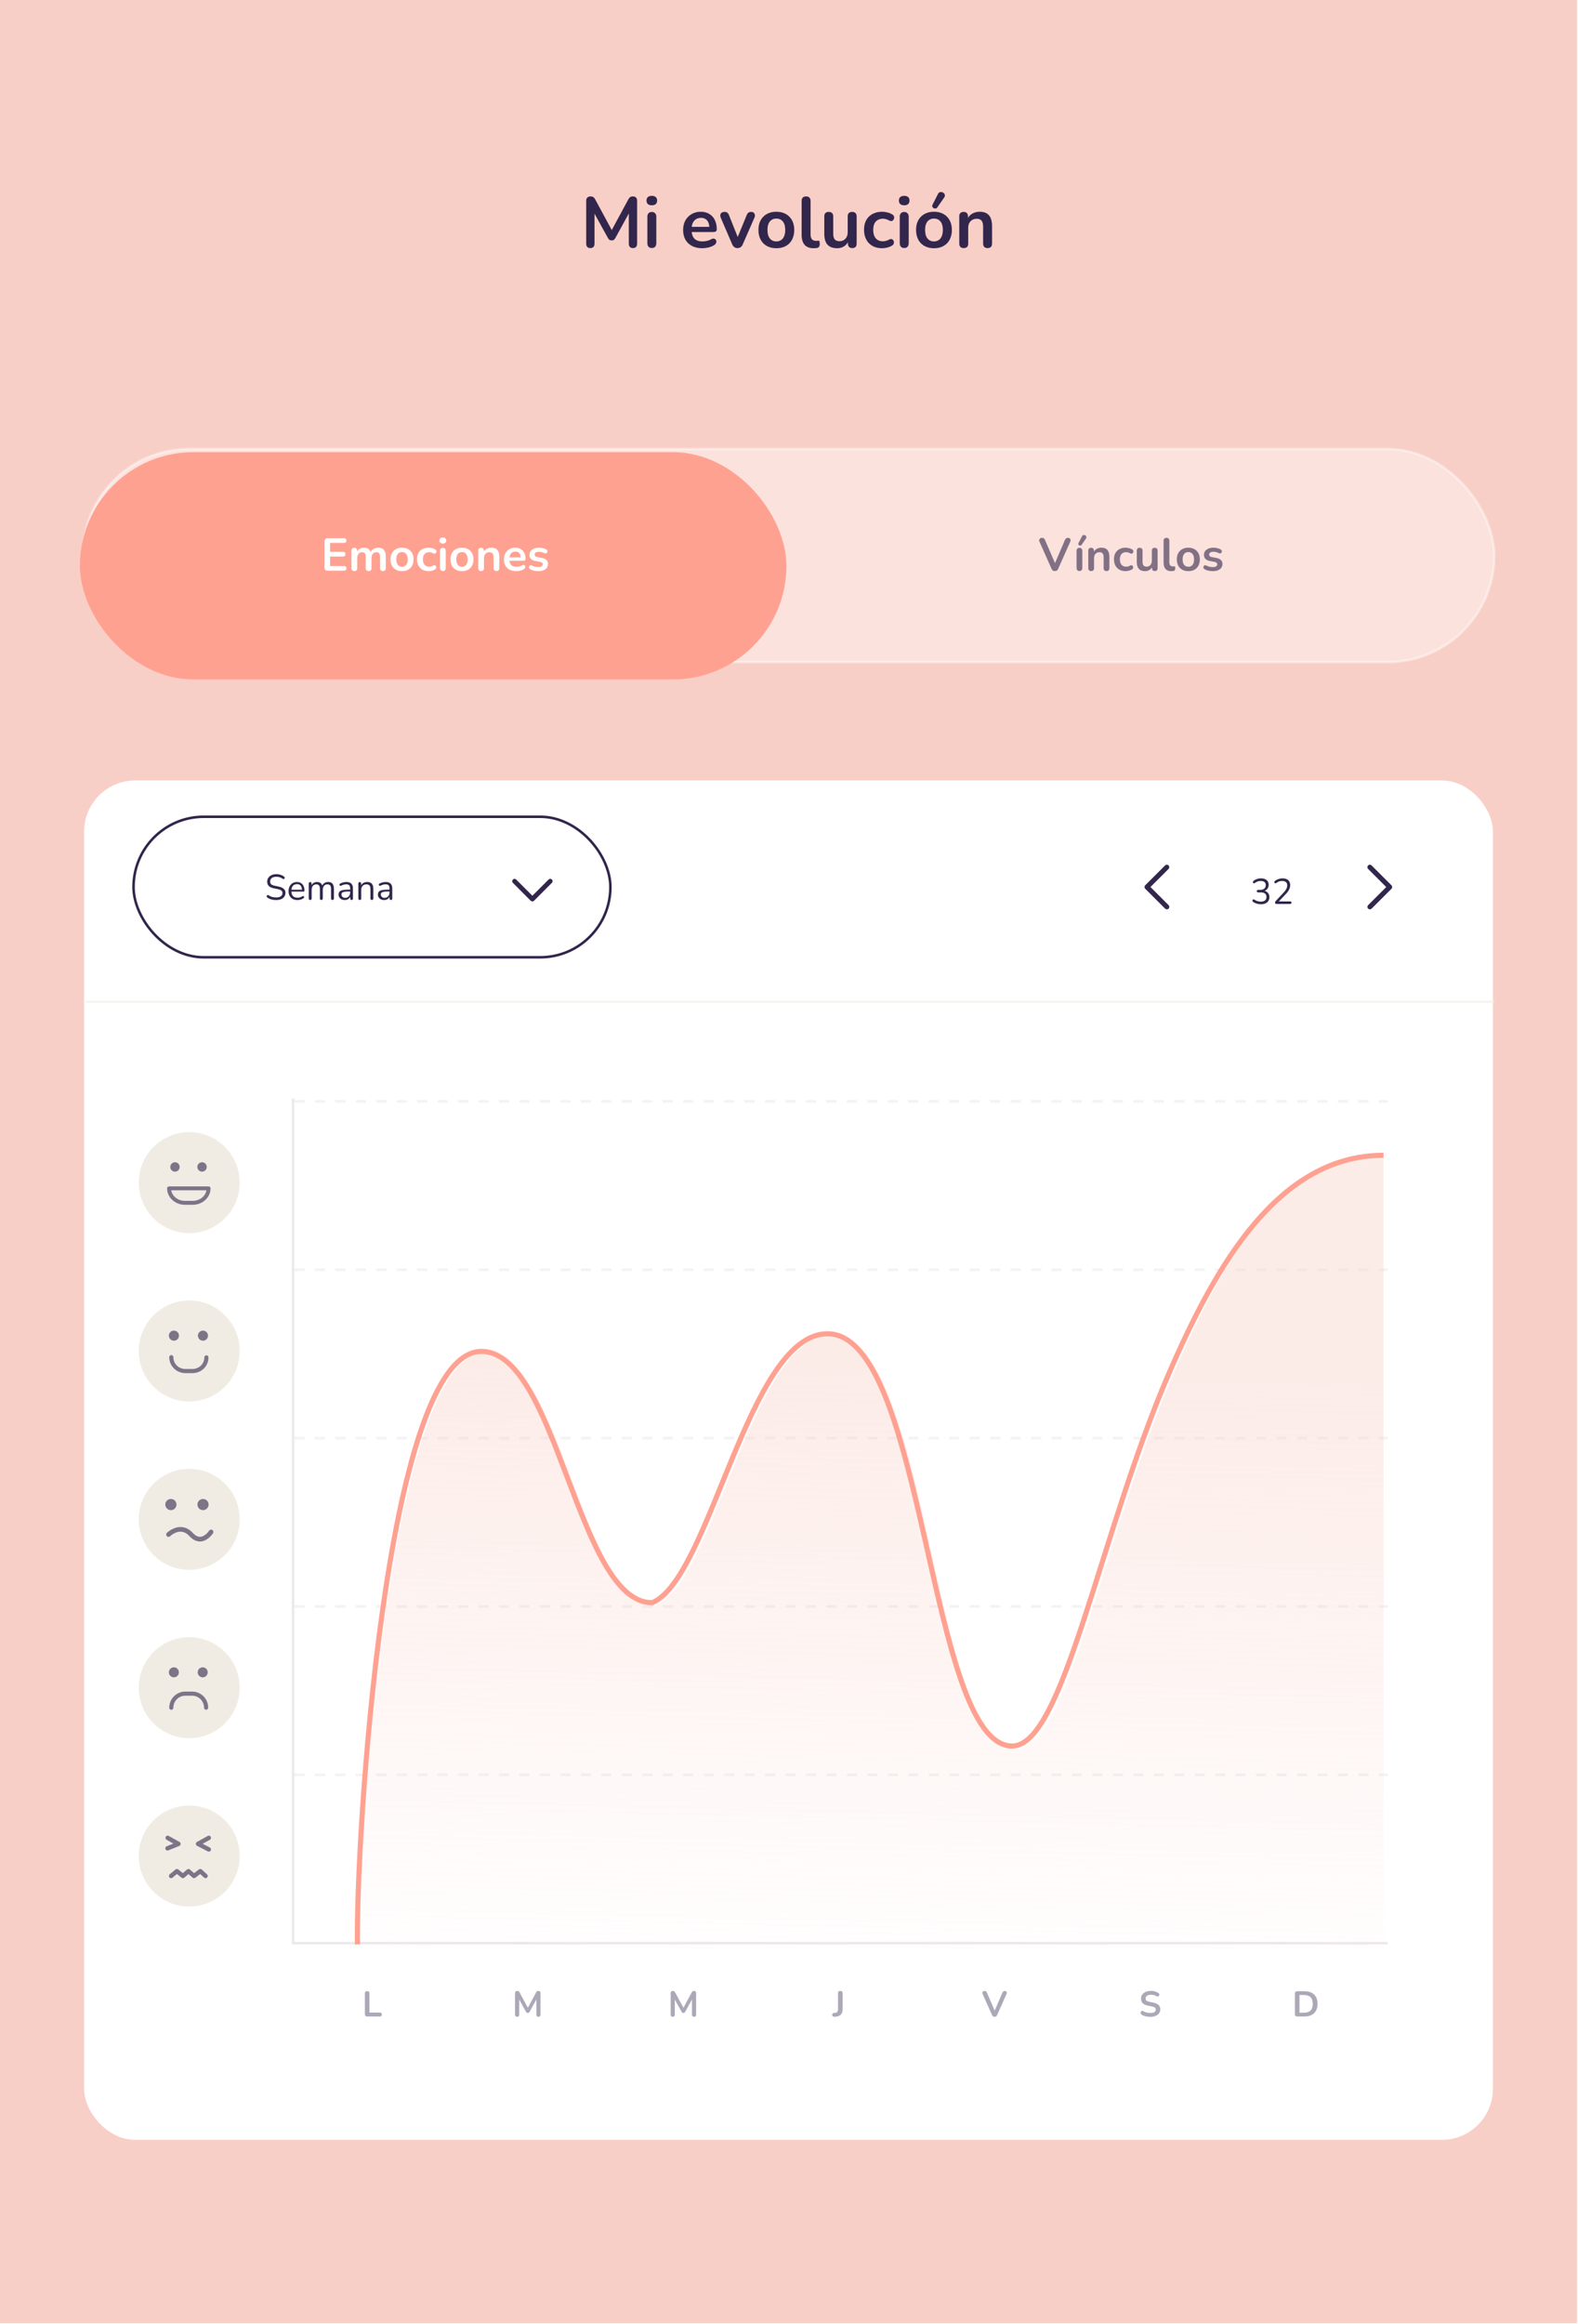 <svg width="617" height="908" viewBox="0 0 617 908" fill="none" xmlns="http://www.w3.org/2000/svg">
<rect width="616.624" height="907.67" fill="#F8CFC6"/>
<rect opacity="0.4" x="32.387" y="175.445" width="551.851" height="83.216" rx="41.608" fill="white" stroke="white"/>
<path d="M412.463 223.109C412.139 223.109 411.869 223.037 411.653 222.893C411.449 222.737 411.281 222.509 411.149 222.209L406.451 211.661C406.319 211.361 406.283 211.097 406.343 210.869C406.403 210.641 406.529 210.461 406.721 210.329C406.913 210.197 407.141 210.131 407.405 210.131C407.753 210.131 408.011 210.209 408.179 210.365C408.359 210.509 408.509 210.731 408.629 211.031L412.895 220.913H412.121L416.369 211.013C416.501 210.725 416.657 210.509 416.837 210.365C417.017 210.209 417.269 210.131 417.593 210.131C417.857 210.131 418.073 210.197 418.241 210.329C418.421 210.461 418.535 210.641 418.583 210.869C418.631 211.097 418.589 211.361 418.457 211.661L413.759 222.209C413.627 222.509 413.459 222.737 413.255 222.893C413.063 223.037 412.799 223.109 412.463 223.109ZM422.051 223.091C421.691 223.091 421.415 222.983 421.223 222.767C421.031 222.551 420.935 222.251 420.935 221.867V215.261C420.935 214.865 421.031 214.565 421.223 214.361C421.415 214.145 421.691 214.037 422.051 214.037C422.411 214.037 422.687 214.145 422.879 214.361C423.083 214.565 423.185 214.865 423.185 215.261V221.867C423.185 222.251 423.089 222.551 422.897 222.767C422.705 222.983 422.423 223.091 422.051 223.091ZM422.897 212.885C422.777 213.053 422.633 213.149 422.465 213.173C422.297 213.197 422.135 213.167 421.979 213.083C421.823 212.999 421.709 212.879 421.637 212.723C421.577 212.567 421.595 212.393 421.691 212.201L423.059 209.519C423.167 209.291 423.311 209.147 423.491 209.087C423.671 209.015 423.857 209.003 424.049 209.051C424.241 209.099 424.403 209.189 424.535 209.321C424.679 209.453 424.763 209.615 424.787 209.807C424.823 209.987 424.775 210.173 424.643 210.365L422.897 212.885ZM426.639 223.109C426.279 223.109 426.003 223.013 425.811 222.821C425.619 222.617 425.523 222.329 425.523 221.957V215.153C425.523 214.781 425.619 214.499 425.811 214.307C426.003 214.115 426.273 214.019 426.621 214.019C426.969 214.019 427.239 214.115 427.431 214.307C427.623 214.499 427.719 214.781 427.719 215.153V216.377L427.521 215.927C427.785 215.291 428.193 214.811 428.745 214.487C429.309 214.151 429.945 213.983 430.653 213.983C431.361 213.983 431.943 214.115 432.399 214.379C432.855 214.643 433.197 215.045 433.425 215.585C433.653 216.113 433.767 216.785 433.767 217.601V221.957C433.767 222.329 433.671 222.617 433.479 222.821C433.287 223.013 433.011 223.109 432.651 223.109C432.291 223.109 432.009 223.013 431.805 222.821C431.613 222.617 431.517 222.329 431.517 221.957V217.709C431.517 217.025 431.385 216.527 431.121 216.215C430.869 215.903 430.473 215.747 429.933 215.747C429.273 215.747 428.745 215.957 428.349 216.377C427.965 216.785 427.773 217.331 427.773 218.015V221.957C427.773 222.725 427.395 223.109 426.639 223.109ZM440.121 223.145C439.197 223.145 438.393 222.959 437.709 222.587C437.025 222.203 436.497 221.663 436.125 220.967C435.753 220.271 435.567 219.455 435.567 218.519C435.567 217.811 435.669 217.181 435.873 216.629C436.089 216.065 436.395 215.591 436.791 215.207C437.187 214.811 437.667 214.511 438.231 214.307C438.795 214.091 439.425 213.983 440.121 213.983C440.517 213.983 440.943 214.037 441.399 214.145C441.867 214.253 442.305 214.433 442.713 214.685C442.905 214.805 443.031 214.949 443.091 215.117C443.151 215.285 443.163 215.459 443.127 215.639C443.091 215.807 443.013 215.957 442.893 216.089C442.785 216.209 442.647 216.287 442.479 216.323C442.311 216.347 442.125 216.305 441.921 216.197C441.657 216.041 441.387 215.927 441.111 215.855C440.835 215.771 440.571 215.729 440.319 215.729C439.923 215.729 439.575 215.795 439.275 215.927C438.975 216.047 438.717 216.227 438.501 216.467C438.297 216.695 438.141 216.983 438.033 217.331C437.925 217.679 437.871 218.081 437.871 218.537C437.871 219.425 438.081 220.127 438.501 220.643C438.933 221.147 439.539 221.399 440.319 221.399C440.571 221.399 440.829 221.363 441.093 221.291C441.369 221.219 441.645 221.105 441.921 220.949C442.125 220.841 442.305 220.805 442.461 220.841C442.629 220.877 442.767 220.961 442.875 221.093C442.983 221.213 443.049 221.363 443.073 221.543C443.097 221.711 443.073 221.879 443.001 222.047C442.941 222.215 442.821 222.353 442.641 222.461C442.245 222.701 441.825 222.875 441.381 222.983C440.937 223.091 440.517 223.145 440.121 223.145ZM447.729 223.145C446.997 223.145 446.391 223.013 445.911 222.749C445.431 222.473 445.071 222.065 444.831 221.525C444.603 220.985 444.489 220.313 444.489 219.509V215.153C444.489 214.769 444.585 214.487 444.777 214.307C444.969 214.115 445.245 214.019 445.605 214.019C445.965 214.019 446.241 214.115 446.433 214.307C446.637 214.487 446.739 214.769 446.739 215.153V219.545C446.739 220.169 446.865 220.631 447.117 220.931C447.369 221.231 447.771 221.381 448.323 221.381C448.923 221.381 449.415 221.177 449.799 220.769C450.183 220.349 450.375 219.797 450.375 219.113V215.153C450.375 214.769 450.471 214.487 450.663 214.307C450.855 214.115 451.131 214.019 451.491 214.019C451.851 214.019 452.127 214.115 452.319 214.307C452.523 214.487 452.625 214.769 452.625 215.153V221.957C452.625 222.725 452.259 223.109 451.527 223.109C451.179 223.109 450.909 223.013 450.717 222.821C450.525 222.617 450.429 222.329 450.429 221.957V220.589L450.681 221.129C450.429 221.777 450.045 222.275 449.529 222.623C449.025 222.971 448.425 223.145 447.729 223.145ZM457.973 223.145C456.977 223.145 456.227 222.863 455.723 222.299C455.219 221.723 454.967 220.883 454.967 219.779V211.265C454.967 210.893 455.063 210.611 455.255 210.419C455.447 210.227 455.723 210.131 456.083 210.131C456.443 210.131 456.719 210.227 456.911 210.419C457.115 210.611 457.217 210.893 457.217 211.265V219.671C457.217 220.223 457.331 220.631 457.559 220.895C457.799 221.159 458.135 221.291 458.567 221.291C458.663 221.291 458.753 221.291 458.837 221.291C458.921 221.279 459.005 221.267 459.089 221.255C459.257 221.231 459.371 221.279 459.431 221.399C459.491 221.507 459.521 221.735 459.521 222.083C459.521 222.383 459.461 222.617 459.341 222.785C459.221 222.953 459.023 223.055 458.747 223.091C458.627 223.103 458.501 223.115 458.369 223.127C458.237 223.139 458.105 223.145 457.973 223.145ZM464.641 223.145C463.729 223.145 462.937 222.959 462.265 222.587C461.593 222.215 461.071 221.687 460.699 221.003C460.327 220.307 460.141 219.491 460.141 218.555C460.141 217.847 460.243 217.217 460.447 216.665C460.663 216.101 460.969 215.621 461.365 215.225C461.761 214.817 462.235 214.511 462.787 214.307C463.339 214.091 463.957 213.983 464.641 213.983C465.553 213.983 466.345 214.169 467.017 214.541C467.689 214.913 468.211 215.441 468.583 216.125C468.955 216.809 469.141 217.619 469.141 218.555C469.141 219.263 469.033 219.899 468.817 220.463C468.613 221.027 468.313 221.513 467.917 221.921C467.521 222.317 467.047 222.623 466.495 222.839C465.943 223.043 465.325 223.145 464.641 223.145ZM464.641 221.435C465.085 221.435 465.475 221.327 465.811 221.111C466.147 220.895 466.405 220.577 466.585 220.157C466.777 219.725 466.873 219.191 466.873 218.555C466.873 217.595 466.669 216.881 466.261 216.413C465.853 215.933 465.313 215.693 464.641 215.693C464.197 215.693 463.807 215.801 463.471 216.017C463.135 216.221 462.871 216.539 462.679 216.971C462.499 217.391 462.409 217.919 462.409 218.555C462.409 219.503 462.613 220.223 463.021 220.715C463.429 221.195 463.969 221.435 464.641 221.435ZM474.22 223.145C473.704 223.145 473.158 223.091 472.582 222.983C472.006 222.875 471.49 222.689 471.034 222.425C470.842 222.305 470.704 222.167 470.62 222.011C470.548 221.843 470.518 221.681 470.53 221.525C470.554 221.357 470.614 221.213 470.71 221.093C470.818 220.973 470.95 220.895 471.106 220.859C471.274 220.823 471.454 220.853 471.646 220.949C472.126 221.177 472.576 221.339 472.996 221.435C473.416 221.519 473.83 221.561 474.238 221.561C474.814 221.561 475.24 221.465 475.516 221.273C475.804 221.069 475.948 220.805 475.948 220.481C475.948 220.205 475.852 219.995 475.66 219.851C475.48 219.695 475.204 219.581 474.832 219.509L473.032 219.167C472.288 219.023 471.718 218.753 471.322 218.357C470.938 217.949 470.746 217.427 470.746 216.791C470.746 216.215 470.902 215.717 471.214 215.297C471.538 214.877 471.982 214.553 472.546 214.325C473.11 214.097 473.758 213.983 474.49 213.983C475.018 213.983 475.51 214.043 475.966 214.163C476.434 214.271 476.884 214.445 477.316 214.685C477.496 214.781 477.616 214.907 477.676 215.063C477.748 215.219 477.766 215.381 477.73 215.549C477.694 215.705 477.622 215.849 477.514 215.981C477.406 216.101 477.268 216.179 477.1 216.215C476.944 216.239 476.764 216.203 476.56 216.107C476.188 215.915 475.828 215.777 475.48 215.693C475.144 215.609 474.82 215.567 474.508 215.567C473.92 215.567 473.482 215.669 473.194 215.873C472.918 216.077 472.78 216.347 472.78 216.683C472.78 216.935 472.864 217.145 473.032 217.313C473.2 217.481 473.458 217.595 473.806 217.655L475.606 217.997C476.386 218.141 476.974 218.405 477.37 218.789C477.778 219.173 477.982 219.689 477.982 220.337C477.982 221.213 477.64 221.903 476.956 222.407C476.272 222.899 475.36 223.145 474.22 223.145Z" fill="#32264C" fill-opacity="0.6"/>
<g filter="url(#filter0_d_5084_4346)">
<rect x="31.242" y="172.656" width="276.247" height="88.794" rx="44.397" fill="#FFA191"/>
</g>
<path d="M128.088 222.965C127.692 222.965 127.386 222.863 127.17 222.659C126.966 222.443 126.864 222.137 126.864 221.741V211.499C126.864 211.103 126.966 210.803 127.17 210.599C127.386 210.383 127.692 210.275 128.088 210.275H134.514C134.814 210.275 135.042 210.353 135.198 210.509C135.366 210.665 135.45 210.887 135.45 211.175C135.45 211.475 135.366 211.709 135.198 211.877C135.042 212.033 134.814 212.111 134.514 212.111H129.078V215.603H134.118C134.43 215.603 134.664 215.681 134.82 215.837C134.976 215.993 135.054 216.221 135.054 216.521C135.054 216.821 134.976 217.049 134.82 217.205C134.664 217.361 134.43 217.439 134.118 217.439H129.078V221.129H134.514C134.814 221.129 135.042 221.207 135.198 221.363C135.366 221.519 135.45 221.747 135.45 222.047C135.45 222.347 135.366 222.575 135.198 222.731C135.042 222.887 134.814 222.965 134.514 222.965H128.088ZM138.541 223.109C138.181 223.109 137.905 223.013 137.713 222.821C137.521 222.617 137.425 222.329 137.425 221.957V215.153C137.425 214.781 137.521 214.499 137.713 214.307C137.905 214.115 138.175 214.019 138.523 214.019C138.871 214.019 139.141 214.115 139.333 214.307C139.525 214.499 139.621 214.781 139.621 215.153V216.467L139.423 215.927C139.663 215.327 140.035 214.853 140.539 214.505C141.043 214.157 141.643 213.983 142.339 213.983C143.047 213.983 143.629 214.151 144.085 214.487C144.541 214.823 144.859 215.339 145.039 216.035H144.787C145.027 215.399 145.423 214.901 145.975 214.541C146.527 214.169 147.163 213.983 147.883 213.983C148.555 213.983 149.107 214.115 149.539 214.379C149.983 214.643 150.313 215.045 150.529 215.585C150.745 216.113 150.853 216.785 150.853 217.601V221.957C150.853 222.329 150.751 222.617 150.547 222.821C150.355 223.013 150.079 223.109 149.719 223.109C149.359 223.109 149.083 223.013 148.891 222.821C148.699 222.617 148.603 222.329 148.603 221.957V217.691C148.603 217.019 148.489 216.527 148.261 216.215C148.045 215.903 147.673 215.747 147.145 215.747C146.557 215.747 146.095 215.957 145.759 216.377C145.423 216.785 145.255 217.355 145.255 218.087V221.957C145.255 222.329 145.159 222.617 144.967 222.821C144.775 223.013 144.499 223.109 144.139 223.109C143.779 223.109 143.497 223.013 143.293 222.821C143.101 222.617 143.005 222.329 143.005 221.957V217.691C143.005 217.019 142.891 216.527 142.663 216.215C142.447 215.903 142.081 215.747 141.565 215.747C140.977 215.747 140.515 215.957 140.179 216.377C139.843 216.785 139.675 217.355 139.675 218.087V221.957C139.675 222.725 139.297 223.109 138.541 223.109ZM157.188 223.145C156.276 223.145 155.484 222.959 154.812 222.587C154.14 222.215 153.618 221.687 153.246 221.003C152.874 220.307 152.688 219.491 152.688 218.555C152.688 217.847 152.79 217.217 152.994 216.665C153.21 216.101 153.516 215.621 153.912 215.225C154.308 214.817 154.782 214.511 155.334 214.307C155.886 214.091 156.504 213.983 157.188 213.983C158.1 213.983 158.892 214.169 159.564 214.541C160.236 214.913 160.758 215.441 161.13 216.125C161.502 216.809 161.688 217.619 161.688 218.555C161.688 219.263 161.58 219.899 161.364 220.463C161.16 221.027 160.86 221.513 160.464 221.921C160.068 222.317 159.594 222.623 159.042 222.839C158.49 223.043 157.872 223.145 157.188 223.145ZM157.188 221.435C157.632 221.435 158.022 221.327 158.358 221.111C158.694 220.895 158.952 220.577 159.132 220.157C159.324 219.725 159.42 219.191 159.42 218.555C159.42 217.595 159.216 216.881 158.808 216.413C158.4 215.933 157.86 215.693 157.188 215.693C156.744 215.693 156.354 215.801 156.018 216.017C155.682 216.221 155.418 216.539 155.226 216.971C155.046 217.391 154.956 217.919 154.956 218.555C154.956 219.503 155.16 220.223 155.568 220.715C155.976 221.195 156.516 221.435 157.188 221.435ZM167.613 223.145C166.689 223.145 165.885 222.959 165.201 222.587C164.517 222.203 163.989 221.663 163.617 220.967C163.245 220.271 163.059 219.455 163.059 218.519C163.059 217.811 163.161 217.181 163.365 216.629C163.581 216.065 163.887 215.591 164.283 215.207C164.679 214.811 165.159 214.511 165.723 214.307C166.287 214.091 166.917 213.983 167.613 213.983C168.009 213.983 168.435 214.037 168.891 214.145C169.359 214.253 169.797 214.433 170.205 214.685C170.397 214.805 170.523 214.949 170.583 215.117C170.643 215.285 170.655 215.459 170.619 215.639C170.583 215.807 170.505 215.957 170.385 216.089C170.277 216.209 170.139 216.287 169.971 216.323C169.803 216.347 169.617 216.305 169.413 216.197C169.149 216.041 168.879 215.927 168.603 215.855C168.327 215.771 168.063 215.729 167.811 215.729C167.415 215.729 167.067 215.795 166.767 215.927C166.467 216.047 166.209 216.227 165.993 216.467C165.789 216.695 165.633 216.983 165.525 217.331C165.417 217.679 165.363 218.081 165.363 218.537C165.363 219.425 165.573 220.127 165.993 220.643C166.425 221.147 167.031 221.399 167.811 221.399C168.063 221.399 168.321 221.363 168.585 221.291C168.861 221.219 169.137 221.105 169.413 220.949C169.617 220.841 169.797 220.805 169.953 220.841C170.121 220.877 170.259 220.961 170.367 221.093C170.475 221.213 170.541 221.363 170.565 221.543C170.589 221.711 170.565 221.879 170.493 222.047C170.433 222.215 170.313 222.353 170.133 222.461C169.737 222.701 169.317 222.875 168.873 222.983C168.429 223.091 168.009 223.145 167.613 223.145ZM173.151 223.091C172.791 223.091 172.515 222.983 172.323 222.767C172.131 222.551 172.035 222.251 172.035 221.867V215.261C172.035 214.865 172.131 214.565 172.323 214.361C172.515 214.145 172.791 214.037 173.151 214.037C173.511 214.037 173.787 214.145 173.979 214.361C174.183 214.565 174.285 214.865 174.285 215.261V221.867C174.285 222.251 174.189 222.551 173.997 222.767C173.805 222.983 173.523 223.091 173.151 223.091ZM173.151 212.363C172.731 212.363 172.401 212.261 172.161 212.057C171.933 211.841 171.819 211.547 171.819 211.175C171.819 210.791 171.933 210.497 172.161 210.293C172.401 210.089 172.731 209.987 173.151 209.987C173.583 209.987 173.913 210.089 174.141 210.293C174.369 210.497 174.483 210.791 174.483 211.175C174.483 211.547 174.369 211.841 174.141 212.057C173.913 212.261 173.583 212.363 173.151 212.363ZM180.637 223.145C179.725 223.145 178.933 222.959 178.261 222.587C177.589 222.215 177.067 221.687 176.695 221.003C176.323 220.307 176.137 219.491 176.137 218.555C176.137 217.847 176.239 217.217 176.443 216.665C176.659 216.101 176.965 215.621 177.361 215.225C177.757 214.817 178.231 214.511 178.783 214.307C179.335 214.091 179.953 213.983 180.637 213.983C181.549 213.983 182.341 214.169 183.013 214.541C183.685 214.913 184.207 215.441 184.579 216.125C184.951 216.809 185.137 217.619 185.137 218.555C185.137 219.263 185.029 219.899 184.813 220.463C184.609 221.027 184.309 221.513 183.913 221.921C183.517 222.317 183.043 222.623 182.491 222.839C181.939 223.043 181.321 223.145 180.637 223.145ZM180.637 221.435C181.081 221.435 181.471 221.327 181.807 221.111C182.143 220.895 182.401 220.577 182.581 220.157C182.773 219.725 182.869 219.191 182.869 218.555C182.869 217.595 182.665 216.881 182.257 216.413C181.849 215.933 181.309 215.693 180.637 215.693C180.193 215.693 179.803 215.801 179.467 216.017C179.131 216.221 178.867 216.539 178.675 216.971C178.495 217.391 178.405 217.919 178.405 218.555C178.405 219.503 178.609 220.223 179.017 220.715C179.425 221.195 179.965 221.435 180.637 221.435ZM188.11 223.109C187.75 223.109 187.474 223.013 187.282 222.821C187.09 222.617 186.994 222.329 186.994 221.957V215.153C186.994 214.781 187.09 214.499 187.282 214.307C187.474 214.115 187.744 214.019 188.092 214.019C188.44 214.019 188.71 214.115 188.902 214.307C189.094 214.499 189.19 214.781 189.19 215.153V216.377L188.992 215.927C189.256 215.291 189.664 214.811 190.216 214.487C190.78 214.151 191.416 213.983 192.124 213.983C192.832 213.983 193.414 214.115 193.87 214.379C194.326 214.643 194.668 215.045 194.896 215.585C195.124 216.113 195.238 216.785 195.238 217.601V221.957C195.238 222.329 195.142 222.617 194.95 222.821C194.758 223.013 194.482 223.109 194.122 223.109C193.762 223.109 193.48 223.013 193.276 222.821C193.084 222.617 192.988 222.329 192.988 221.957V217.709C192.988 217.025 192.856 216.527 192.592 216.215C192.34 215.903 191.944 215.747 191.404 215.747C190.744 215.747 190.216 215.957 189.82 216.377C189.436 216.785 189.244 217.331 189.244 218.015V221.957C189.244 222.725 188.866 223.109 188.11 223.109ZM201.861 223.145C200.865 223.145 200.007 222.959 199.287 222.587C198.567 222.215 198.009 221.687 197.613 221.003C197.229 220.319 197.037 219.509 197.037 218.573C197.037 217.661 197.223 216.863 197.595 216.179C197.979 215.495 198.501 214.961 199.161 214.577C199.833 214.181 200.595 213.983 201.447 213.983C202.071 213.983 202.629 214.085 203.121 214.289C203.625 214.493 204.051 214.787 204.399 215.171C204.759 215.555 205.029 216.023 205.209 216.575C205.401 217.115 205.497 217.727 205.497 218.411C205.497 218.627 205.419 218.795 205.263 218.915C205.119 219.023 204.909 219.077 204.633 219.077H198.855V217.781H203.913L203.625 218.051C203.625 217.499 203.541 217.037 203.373 216.665C203.217 216.293 202.983 216.011 202.671 215.819C202.371 215.615 201.993 215.513 201.537 215.513C201.033 215.513 200.601 215.633 200.241 215.873C199.893 216.101 199.623 216.431 199.431 216.863C199.251 217.283 199.161 217.787 199.161 218.375V218.501C199.161 219.485 199.389 220.223 199.845 220.715C200.313 221.195 200.997 221.435 201.897 221.435C202.209 221.435 202.557 221.399 202.941 221.327C203.337 221.243 203.709 221.105 204.057 220.913C204.309 220.769 204.531 220.709 204.723 220.733C204.915 220.745 205.065 220.811 205.173 220.931C205.293 221.051 205.365 221.201 205.389 221.381C205.413 221.549 205.377 221.723 205.281 221.903C205.197 222.083 205.047 222.239 204.831 222.371C204.411 222.635 203.925 222.833 203.373 222.965C202.833 223.085 202.329 223.145 201.861 223.145ZM210.501 223.145C209.985 223.145 209.439 223.091 208.863 222.983C208.287 222.875 207.771 222.689 207.315 222.425C207.123 222.305 206.985 222.167 206.901 222.011C206.829 221.843 206.799 221.681 206.811 221.525C206.835 221.357 206.895 221.213 206.991 221.093C207.099 220.973 207.231 220.895 207.387 220.859C207.555 220.823 207.735 220.853 207.927 220.949C208.407 221.177 208.857 221.339 209.277 221.435C209.697 221.519 210.111 221.561 210.519 221.561C211.095 221.561 211.521 221.465 211.797 221.273C212.085 221.069 212.229 220.805 212.229 220.481C212.229 220.205 212.133 219.995 211.941 219.851C211.761 219.695 211.485 219.581 211.113 219.509L209.313 219.167C208.569 219.023 207.999 218.753 207.603 218.357C207.219 217.949 207.027 217.427 207.027 216.791C207.027 216.215 207.183 215.717 207.495 215.297C207.819 214.877 208.263 214.553 208.827 214.325C209.391 214.097 210.039 213.983 210.771 213.983C211.299 213.983 211.791 214.043 212.247 214.163C212.715 214.271 213.165 214.445 213.597 214.685C213.777 214.781 213.897 214.907 213.957 215.063C214.029 215.219 214.047 215.381 214.011 215.549C213.975 215.705 213.903 215.849 213.795 215.981C213.687 216.101 213.549 216.179 213.381 216.215C213.225 216.239 213.045 216.203 212.841 216.107C212.469 215.915 212.109 215.777 211.761 215.693C211.425 215.609 211.101 215.567 210.789 215.567C210.201 215.567 209.763 215.669 209.475 215.873C209.199 216.077 209.061 216.347 209.061 216.683C209.061 216.935 209.145 217.145 209.313 217.313C209.481 217.481 209.739 217.595 210.087 217.655L211.887 217.997C212.667 218.141 213.255 218.405 213.651 218.789C214.059 219.173 214.263 219.689 214.263 220.337C214.263 221.213 213.921 221.903 213.237 222.407C212.553 222.899 211.641 223.145 210.501 223.145Z" fill="white"/>
<path d="M230.828 96.927C230.305 96.927 229.904 96.778 229.624 96.479C229.344 96.18 229.204 95.77 229.204 95.247V78.419C229.204 77.878 229.353 77.467 229.652 77.187C229.95 76.888 230.361 76.739 230.884 76.739C231.35 76.739 231.714 76.832 231.976 77.019C232.256 77.187 232.508 77.486 232.732 77.915L239.648 90.711H238.752L245.668 77.915C245.892 77.486 246.134 77.187 246.396 77.019C246.657 76.832 247.021 76.739 247.488 76.739C248.01 76.739 248.412 76.888 248.692 77.187C248.972 77.467 249.112 77.878 249.112 78.419V95.247C249.112 95.77 248.972 96.18 248.692 96.479C248.43 96.778 248.029 96.927 247.488 96.927C246.965 96.927 246.564 96.778 246.284 96.479C246.004 96.18 245.864 95.77 245.864 95.247V82.283H246.48L240.6 93.007C240.413 93.325 240.217 93.558 240.012 93.707C239.806 93.856 239.526 93.931 239.172 93.931C238.817 93.931 238.528 93.856 238.304 93.707C238.08 93.539 237.884 93.306 237.716 93.007L231.78 82.255H232.452V95.247C232.452 95.77 232.312 96.18 232.032 96.479C231.77 96.778 231.369 96.927 230.828 96.927ZM254.856 96.899C254.296 96.899 253.867 96.731 253.568 96.395C253.269 96.059 253.12 95.593 253.12 94.995V84.719C253.12 84.103 253.269 83.636 253.568 83.319C253.867 82.983 254.296 82.815 254.856 82.815C255.416 82.815 255.845 82.983 256.144 83.319C256.461 83.636 256.62 84.103 256.62 84.719V94.995C256.62 95.593 256.471 96.059 256.172 96.395C255.873 96.731 255.435 96.899 254.856 96.899ZM254.856 80.211C254.203 80.211 253.689 80.052 253.316 79.735C252.961 79.399 252.784 78.942 252.784 78.363C252.784 77.766 252.961 77.308 253.316 76.991C253.689 76.674 254.203 76.515 254.856 76.515C255.528 76.515 256.041 76.674 256.396 76.991C256.751 77.308 256.928 77.766 256.928 78.363C256.928 78.942 256.751 79.399 256.396 79.735C256.041 80.052 255.528 80.211 254.856 80.211ZM274.606 96.983C273.057 96.983 271.722 96.694 270.602 96.115C269.482 95.537 268.614 94.715 267.998 93.651C267.401 92.587 267.102 91.327 267.102 89.871C267.102 88.453 267.392 87.211 267.97 86.147C268.568 85.083 269.38 84.252 270.406 83.655C271.452 83.039 272.637 82.731 273.962 82.731C274.933 82.731 275.801 82.89 276.566 83.207C277.35 83.525 278.013 83.982 278.554 84.579C279.114 85.177 279.534 85.904 279.814 86.763C280.113 87.603 280.262 88.555 280.262 89.619C280.262 89.955 280.141 90.216 279.898 90.403C279.674 90.571 279.348 90.655 278.918 90.655H269.93V88.639H277.798L277.35 89.059C277.35 88.201 277.22 87.482 276.958 86.903C276.716 86.325 276.352 85.886 275.866 85.587C275.4 85.27 274.812 85.111 274.102 85.111C273.318 85.111 272.646 85.298 272.086 85.671C271.545 86.026 271.125 86.539 270.826 87.211C270.546 87.865 270.406 88.648 270.406 89.563V89.759C270.406 91.29 270.761 92.438 271.47 93.203C272.198 93.95 273.262 94.323 274.662 94.323C275.148 94.323 275.689 94.267 276.286 94.155C276.902 94.025 277.481 93.81 278.022 93.511C278.414 93.287 278.76 93.194 279.058 93.231C279.357 93.25 279.59 93.353 279.758 93.539C279.945 93.726 280.057 93.959 280.094 94.239C280.132 94.501 280.076 94.771 279.926 95.051C279.796 95.331 279.562 95.574 279.226 95.779C278.573 96.19 277.817 96.498 276.958 96.703C276.118 96.89 275.334 96.983 274.606 96.983ZM288.359 96.927C287.893 96.927 287.482 96.806 287.127 96.563C286.791 96.32 286.511 95.947 286.287 95.443L281.835 85.111C281.667 84.701 281.602 84.318 281.639 83.963C281.695 83.609 281.863 83.329 282.143 83.123C282.442 82.899 282.843 82.787 283.347 82.787C283.777 82.787 284.122 82.89 284.383 83.095C284.645 83.282 284.878 83.646 285.083 84.187L288.863 93.623H288.023L291.915 84.159C292.121 83.636 292.354 83.282 292.615 83.095C292.895 82.89 293.269 82.787 293.735 82.787C294.146 82.787 294.473 82.899 294.715 83.123C294.958 83.329 295.107 83.609 295.163 83.963C295.219 84.299 295.154 84.672 294.967 85.083L290.431 95.443C290.226 95.947 289.946 96.32 289.591 96.563C289.255 96.806 288.845 96.927 288.359 96.927ZM303.552 96.983C302.133 96.983 300.901 96.694 299.856 96.115C298.81 95.537 297.998 94.715 297.42 93.651C296.841 92.569 296.552 91.299 296.552 89.843C296.552 88.742 296.71 87.762 297.028 86.903C297.364 86.026 297.84 85.279 298.456 84.663C299.072 84.028 299.809 83.552 300.668 83.235C301.526 82.899 302.488 82.731 303.552 82.731C304.97 82.731 306.202 83.02 307.248 83.599C308.293 84.178 309.105 84.999 309.684 86.063C310.262 87.127 310.552 88.387 310.552 89.843C310.552 90.945 310.384 91.934 310.048 92.811C309.73 93.689 309.264 94.445 308.648 95.079C308.032 95.695 307.294 96.171 306.436 96.507C305.577 96.825 304.616 96.983 303.552 96.983ZM303.552 94.323C304.242 94.323 304.849 94.155 305.372 93.819C305.894 93.483 306.296 92.989 306.576 92.335C306.874 91.663 307.024 90.832 307.024 89.843C307.024 88.35 306.706 87.239 306.072 86.511C305.437 85.764 304.597 85.391 303.552 85.391C302.861 85.391 302.254 85.559 301.732 85.895C301.209 86.213 300.798 86.707 300.5 87.379C300.22 88.032 300.08 88.854 300.08 89.843C300.08 91.318 300.397 92.438 301.032 93.203C301.666 93.95 302.506 94.323 303.552 94.323ZM318.116 96.983C316.567 96.983 315.4 96.544 314.616 95.667C313.832 94.771 313.44 93.465 313.44 91.747V78.503C313.44 77.924 313.59 77.486 313.888 77.187C314.187 76.888 314.616 76.739 315.176 76.739C315.736 76.739 316.166 76.888 316.464 77.187C316.782 77.486 316.94 77.924 316.94 78.503V91.579C316.94 92.438 317.118 93.073 317.472 93.483C317.846 93.894 318.368 94.099 319.04 94.099C319.19 94.099 319.33 94.099 319.46 94.099C319.591 94.081 319.722 94.062 319.852 94.043C320.114 94.006 320.291 94.081 320.384 94.267C320.478 94.435 320.524 94.79 320.524 95.331C320.524 95.798 320.431 96.162 320.244 96.423C320.058 96.684 319.75 96.843 319.32 96.899C319.134 96.918 318.938 96.936 318.732 96.955C318.527 96.974 318.322 96.983 318.116 96.983ZM327.338 96.983C326.199 96.983 325.257 96.778 324.51 96.367C323.763 95.938 323.203 95.303 322.83 94.463C322.475 93.623 322.298 92.578 322.298 91.327V84.551C322.298 83.954 322.447 83.515 322.746 83.235C323.045 82.936 323.474 82.787 324.034 82.787C324.594 82.787 325.023 82.936 325.322 83.235C325.639 83.515 325.798 83.954 325.798 84.551V91.383C325.798 92.354 325.994 93.073 326.386 93.539C326.778 94.006 327.403 94.239 328.262 94.239C329.195 94.239 329.961 93.922 330.558 93.287C331.155 92.634 331.454 91.775 331.454 90.711V84.551C331.454 83.954 331.603 83.515 331.902 83.235C332.201 82.936 332.63 82.787 333.19 82.787C333.75 82.787 334.179 82.936 334.478 83.235C334.795 83.515 334.954 83.954 334.954 84.551V95.135C334.954 96.33 334.385 96.927 333.246 96.927C332.705 96.927 332.285 96.778 331.986 96.479C331.687 96.162 331.538 95.714 331.538 95.135V93.007L331.93 93.847C331.538 94.855 330.941 95.63 330.138 96.171C329.354 96.713 328.421 96.983 327.338 96.983ZM344.925 96.983C343.487 96.983 342.237 96.694 341.173 96.115C340.109 95.518 339.287 94.678 338.709 93.595C338.13 92.513 337.841 91.243 337.841 89.787C337.841 88.686 337.999 87.706 338.317 86.847C338.653 85.97 339.129 85.233 339.745 84.635C340.361 84.019 341.107 83.552 341.985 83.235C342.862 82.899 343.842 82.731 344.925 82.731C345.541 82.731 346.203 82.815 346.913 82.983C347.641 83.151 348.322 83.431 348.957 83.823C349.255 84.01 349.451 84.234 349.545 84.495C349.638 84.757 349.657 85.027 349.601 85.307C349.545 85.569 349.423 85.802 349.237 86.007C349.069 86.194 348.854 86.315 348.593 86.371C348.331 86.409 348.042 86.343 347.725 86.175C347.314 85.933 346.894 85.755 346.465 85.643C346.035 85.513 345.625 85.447 345.233 85.447C344.617 85.447 344.075 85.55 343.609 85.755C343.142 85.942 342.741 86.222 342.405 86.595C342.087 86.95 341.845 87.398 341.677 87.939C341.509 88.481 341.425 89.106 341.425 89.815C341.425 91.197 341.751 92.288 342.405 93.091C343.077 93.875 344.019 94.267 345.233 94.267C345.625 94.267 346.026 94.211 346.437 94.099C346.866 93.987 347.295 93.81 347.725 93.567C348.042 93.399 348.322 93.343 348.565 93.399C348.826 93.455 349.041 93.586 349.209 93.791C349.377 93.978 349.479 94.211 349.517 94.491C349.554 94.752 349.517 95.014 349.405 95.275C349.311 95.537 349.125 95.751 348.845 95.919C348.229 96.293 347.575 96.563 346.885 96.731C346.194 96.899 345.541 96.983 344.925 96.983ZM353.54 96.899C352.98 96.899 352.55 96.731 352.252 96.395C351.953 96.059 351.804 95.593 351.804 94.995V84.719C351.804 84.103 351.953 83.636 352.252 83.319C352.55 82.983 352.98 82.815 353.54 82.815C354.1 82.815 354.529 82.983 354.828 83.319C355.145 83.636 355.304 84.103 355.304 84.719V94.995C355.304 95.593 355.154 96.059 354.856 96.395C354.557 96.731 354.118 96.899 353.54 96.899ZM353.54 80.211C352.886 80.211 352.373 80.052 352 79.735C351.645 79.399 351.468 78.942 351.468 78.363C351.468 77.766 351.645 77.308 352 76.991C352.373 76.674 352.886 76.515 353.54 76.515C354.212 76.515 354.725 76.674 355.08 76.991C355.434 77.308 355.612 77.766 355.612 78.363C355.612 78.942 355.434 79.399 355.08 79.735C354.725 80.052 354.212 80.211 353.54 80.211ZM365.184 96.983C363.766 96.983 362.534 96.694 361.488 96.115C360.443 95.537 359.631 94.715 359.052 93.651C358.474 92.569 358.184 91.299 358.184 89.843C358.184 88.742 358.343 87.762 358.66 86.903C358.996 86.026 359.472 85.279 360.088 84.663C360.704 84.028 361.442 83.552 362.3 83.235C363.159 82.899 364.12 82.731 365.184 82.731C366.603 82.731 367.835 83.02 368.88 83.599C369.926 84.178 370.738 84.999 371.316 86.063C371.895 87.127 372.184 88.387 372.184 89.843C372.184 90.945 372.016 91.934 371.68 92.811C371.363 93.689 370.896 94.445 370.28 95.079C369.664 95.695 368.927 96.171 368.068 96.507C367.21 96.825 366.248 96.983 365.184 96.983ZM365.184 94.323C365.875 94.323 366.482 94.155 367.004 93.819C367.527 93.483 367.928 92.989 368.208 92.335C368.507 91.663 368.656 90.832 368.656 89.843C368.656 88.35 368.339 87.239 367.704 86.511C367.07 85.764 366.23 85.391 365.184 85.391C364.494 85.391 363.887 85.559 363.364 85.895C362.842 86.213 362.431 86.707 362.132 87.379C361.852 88.032 361.712 88.854 361.712 89.843C361.712 91.318 362.03 92.438 362.664 93.203C363.299 93.95 364.139 94.323 365.184 94.323ZM366.5 81.023C366.314 81.284 366.09 81.434 365.828 81.471C365.567 81.508 365.315 81.462 365.072 81.331C364.83 81.201 364.652 81.014 364.54 80.771C364.447 80.528 364.475 80.258 364.624 79.959L366.752 75.787C366.92 75.433 367.144 75.209 367.424 75.115C367.704 75.003 367.994 74.984 368.292 75.059C368.591 75.134 368.843 75.274 369.048 75.479C369.272 75.684 369.403 75.936 369.44 76.235C369.496 76.515 369.422 76.805 369.216 77.103L366.5 81.023ZM376.809 96.927C376.249 96.927 375.82 96.778 375.521 96.479C375.223 96.162 375.073 95.714 375.073 95.135V84.551C375.073 83.972 375.223 83.534 375.521 83.235C375.82 82.936 376.24 82.787 376.781 82.787C377.323 82.787 377.743 82.936 378.041 83.235C378.34 83.534 378.489 83.972 378.489 84.551V86.455L378.181 85.755C378.592 84.766 379.227 84.019 380.085 83.515C380.963 82.993 381.952 82.731 383.053 82.731C384.155 82.731 385.06 82.936 385.769 83.347C386.479 83.758 387.011 84.383 387.365 85.223C387.72 86.044 387.897 87.09 387.897 88.359V95.135C387.897 95.714 387.748 96.162 387.449 96.479C387.151 96.778 386.721 96.927 386.161 96.927C385.601 96.927 385.163 96.778 384.845 96.479C384.547 96.162 384.397 95.714 384.397 95.135V88.527C384.397 87.463 384.192 86.689 383.781 86.203C383.389 85.718 382.773 85.475 381.933 85.475C380.907 85.475 380.085 85.802 379.469 86.455C378.872 87.09 378.573 87.939 378.573 89.003V95.135C378.573 96.33 377.985 96.927 376.809 96.927Z" fill="#32264C"/>
<g filter="url(#filter1_d_5084_4346)">
<rect x="32.887" y="300.914" width="550.851" height="531.119" rx="20" fill="white"/>
</g>
<circle cx="73.99" cy="462.056" r="19.732" fill="#F0ECE4"/>
<path fill-rule="evenodd" clip-rule="evenodd" d="M68.418 454.09C67.401 454.09 66.578 454.914 66.578 455.931C66.578 456.948 67.401 457.772 68.418 457.772C69.434 457.772 70.258 456.948 70.258 455.931C70.258 454.914 69.434 454.09 68.418 454.09ZM79 454.09C77.984 454.09 77.16 454.914 77.16 455.931C77.16 456.948 77.984 457.772 79 457.772C80.016 457.772 80.84 456.948 80.84 455.931C80.84 454.914 80.016 454.09 79 454.09ZM66.102 463.52C65.677 463.52 65.332 463.864 65.332 464.29C65.332 467.827 68.451 470.706 72.284 470.706H75.375C79.207 470.706 82.326 467.827 82.326 464.29C82.326 463.864 81.981 463.52 81.556 463.52H66.102ZM66.939 465.06H80.72C80.309 467.384 78.068 469.167 75.375 469.167H72.284C69.59 469.167 67.35 467.384 66.939 465.06Z" fill="#32264C" fill-opacity="0.6"/>
<circle cx="73.99" cy="527.83" r="19.732" fill="#F0ECE4"/>
<path fill-rule="evenodd" clip-rule="evenodd" d="M68 519.863C66.909 519.863 66.023 520.747 66.023 521.838C66.023 522.93 66.909 523.816 68 523.816C69.091 523.816 69.976 522.93 69.976 521.838C69.976 520.747 69.091 519.863 68 519.863ZM79.361 519.863C78.27 519.863 77.385 520.747 77.385 521.838C77.385 522.93 78.27 523.816 79.361 523.816C80.452 523.816 81.336 522.93 81.336 521.838C81.336 520.747 80.452 519.863 79.361 519.863ZM66.984 529.437C66.534 529.437 66.17 529.801 66.17 530.251C66.17 533.685 68.998 536.48 72.473 536.48H75.216C78.751 536.48 81.519 533.777 81.519 530.327C81.519 529.877 81.155 529.513 80.705 529.513C80.255 529.513 79.891 529.877 79.891 530.327C79.891 532.864 77.838 534.851 75.216 534.851H72.473C69.851 534.851 67.798 532.83 67.798 530.251C67.798 529.801 67.433 529.437 66.984 529.437Z" fill="#32264C" fill-opacity="0.6"/>
<circle cx="73.99" cy="593.603" r="19.732" fill="#F0ECE4"/>
<path fill-rule="evenodd" clip-rule="evenodd" d="M66.821 585.637C65.615 585.637 64.637 586.615 64.637 587.822C64.637 589.029 65.615 590.007 66.821 590.007C68.028 590.007 69.006 589.029 69.006 587.822C69.006 586.615 68.028 585.637 66.821 585.637ZM79.382 585.637C78.176 585.637 77.197 586.615 77.197 587.822C77.197 589.029 78.176 590.007 79.382 590.007C80.588 590.007 81.566 589.029 81.566 587.822C81.566 586.615 80.588 585.637 79.382 585.637ZM70.693 596.597C67.665 596.55 65.335 598.794 65.237 598.891C64.879 599.245 64.875 599.82 65.228 600.18C65.581 600.539 66.159 600.545 66.519 600.193C66.538 600.174 68.423 598.354 70.664 598.424C71.884 598.454 73.029 599.039 74.068 600.162C75.354 601.551 76.734 602.253 78.176 602.253C78.31 602.253 78.444 602.246 78.58 602.234C81.379 601.981 83.218 599.136 83.296 599.015C83.566 598.59 83.441 598.028 83.017 597.756C82.593 597.484 82.029 597.608 81.756 598.032C81.742 598.055 80.31 600.248 78.409 600.415C77.424 600.499 76.408 599.999 75.409 598.92C74.017 597.417 72.43 596.635 70.693 596.597Z" fill="#32264C" fill-opacity="0.6"/>
<circle cx="73.99" cy="659.376" r="19.732" fill="#F0ECE4"/>
<path fill-rule="evenodd" clip-rule="evenodd" d="M67.984 651.41C66.902 651.41 66.023 652.287 66.023 653.37C66.023 654.453 66.902 655.332 67.984 655.332C69.067 655.332 69.945 654.453 69.945 653.37C69.945 652.287 69.067 651.41 67.984 651.41ZM79.258 651.41C78.175 651.41 77.297 652.287 77.297 653.37C77.297 654.453 78.175 655.332 79.258 655.332C80.341 655.332 81.218 654.453 81.218 653.37C81.218 652.287 80.341 651.41 79.258 651.41ZM72.423 660.894C68.975 660.894 66.169 663.731 66.169 667.219C66.169 667.665 66.531 668.027 66.977 668.027C67.422 668.027 67.784 667.665 67.784 667.219C67.784 664.622 69.865 662.51 72.423 662.51H75.145C77.703 662.51 79.784 664.607 79.784 667.184C79.784 667.63 80.146 667.993 80.592 667.993C81.038 667.993 81.4 667.63 81.4 667.184C81.4 663.716 78.594 660.894 75.145 660.894H72.423Z" fill="#32264C" fill-opacity="0.6"/>
<circle cx="73.99" cy="725.15" r="19.732" fill="#F0ECE4"/>
<path fill-rule="evenodd" clip-rule="evenodd" d="M65.489 717.187C65.214 717.211 64.956 717.366 64.811 717.625C64.581 718.04 64.731 718.563 65.144 718.794L67.801 720.274L65.171 721.346C64.733 721.525 64.521 722.027 64.701 722.466C64.836 722.799 65.158 723 65.497 723C65.605 723 65.714 722.981 65.82 722.938L70.107 721.19C70.413 721.065 70.62 720.775 70.639 720.445C70.659 720.115 70.489 719.803 70.201 719.643L65.98 717.293C65.825 717.206 65.654 717.172 65.489 717.187ZM81.722 717.187C81.557 717.173 81.387 717.206 81.232 717.293L77.011 719.643C76.734 719.797 76.565 720.091 76.57 720.408C76.575 720.725 76.755 721.012 77.036 721.157L81.257 723.329C81.383 723.394 81.516 723.425 81.649 723.425C81.961 723.425 82.261 723.254 82.414 722.959C82.631 722.537 82.464 722.018 82.043 721.801L79.249 720.364L82.068 718.794C82.482 718.563 82.631 718.04 82.4 717.625C82.255 717.366 81.997 717.21 81.722 717.187ZM69.161 730.198C68.968 730.199 68.776 730.266 68.62 730.397L66.359 732.28C65.995 732.584 65.945 733.127 66.248 733.491C66.418 733.695 66.664 733.8 66.909 733.8C67.103 733.8 67.298 733.735 67.459 733.601L69.18 732.166L70.987 733.612C71.312 733.871 71.775 733.861 72.088 733.589L73.689 732.195L75.292 733.589C75.601 733.857 76.056 733.871 76.38 733.622L78.259 732.176L79.799 733.576C80.15 733.895 80.693 733.87 81.013 733.519C81.332 733.168 81.306 732.624 80.955 732.305L78.883 730.421C78.575 730.141 78.112 730.122 77.782 730.375L75.889 731.832L74.254 730.409C73.931 730.127 73.45 730.127 73.127 730.409L71.501 731.821L69.706 730.385C69.547 730.258 69.353 730.196 69.161 730.198Z" fill="#32264C" fill-opacity="0.6"/>
<g opacity="0.6">
<line opacity="0.5" x1="115.102" y1="693.41" x2="542.627" y2="693.41" stroke="#32264C" stroke-opacity="0.2" stroke-dasharray="4 4"/>
<line opacity="0.5" x1="115.102" y1="627.637" x2="542.627" y2="627.637" stroke="#32264C" stroke-opacity="0.2" stroke-dasharray="4 4"/>
<line opacity="0.5" x1="115.102" y1="561.863" x2="542.627" y2="561.863" stroke="#32264C" stroke-opacity="0.2" stroke-dasharray="4 4"/>
<line opacity="0.5" x1="115.102" y1="496.09" x2="542.627" y2="496.09" stroke="#32264C" stroke-opacity="0.2" stroke-dasharray="4 4"/>
<line opacity="0.5" x1="115.102" y1="430.316" x2="542.627" y2="430.316" stroke="#32264C" stroke-opacity="0.2" stroke-dasharray="4 4"/>
</g>
<line opacity="0.5" x1="115.102" y1="759.184" x2="542.627" y2="759.184" stroke="#32264C" stroke-opacity="0.2"/>
<line opacity="0.5" x1="114.602" y1="759.684" x2="114.602" y2="429.173" stroke="#32264C" stroke-opacity="0.2"/>
<path opacity="0.5" d="M143.579 787.836C143.29 787.836 143.066 787.757 142.907 787.598C142.748 787.43 142.669 787.201 142.669 786.912V778.834C142.669 778.535 142.744 778.311 142.893 778.162C143.052 778.003 143.276 777.924 143.565 777.924C143.854 777.924 144.074 778.003 144.223 778.162C144.382 778.311 144.461 778.535 144.461 778.834V786.31H148.521C148.773 786.31 148.964 786.375 149.095 786.506C149.235 786.637 149.305 786.823 149.305 787.066C149.305 787.309 149.235 787.5 149.095 787.64C148.964 787.771 148.773 787.836 148.521 787.836H143.579Z" fill="#32264C" fill-opacity="0.8"/>
<path opacity="0.5" d="M202.202 787.948C201.941 787.948 201.74 787.873 201.6 787.724C201.46 787.575 201.39 787.369 201.39 787.108V778.694C201.39 778.423 201.465 778.218 201.614 778.078C201.764 777.929 201.969 777.854 202.23 777.854C202.464 777.854 202.646 777.901 202.776 777.994C202.916 778.078 203.042 778.227 203.154 778.442L206.612 784.84H206.164L209.622 778.442C209.734 778.227 209.856 778.078 209.986 777.994C210.117 777.901 210.299 777.854 210.532 777.854C210.794 777.854 210.994 777.929 211.134 778.078C211.274 778.218 211.344 778.423 211.344 778.694V787.108C211.344 787.369 211.274 787.575 211.134 787.724C211.004 787.873 210.803 787.948 210.532 787.948C210.271 787.948 210.07 787.873 209.93 787.724C209.79 787.575 209.72 787.369 209.72 787.108V780.626H210.028L207.088 785.988C206.995 786.147 206.897 786.263 206.794 786.338C206.692 786.413 206.552 786.45 206.374 786.45C206.197 786.45 206.052 786.413 205.94 786.338C205.828 786.254 205.73 786.137 205.646 785.988L202.678 780.612H203.014V787.108C203.014 787.369 202.944 787.575 202.804 787.724C202.674 787.873 202.473 787.948 202.202 787.948Z" fill="#32264C" fill-opacity="0.8"/>
<path opacity="0.5" d="M263.042 787.948C262.781 787.948 262.58 787.873 262.44 787.724C262.3 787.575 262.23 787.369 262.23 787.108V778.694C262.23 778.423 262.305 778.218 262.454 778.078C262.604 777.929 262.809 777.854 263.07 777.854C263.304 777.854 263.486 777.901 263.616 777.994C263.756 778.078 263.882 778.227 263.994 778.442L267.452 784.84H267.004L270.462 778.442C270.574 778.227 270.696 778.078 270.826 777.994C270.957 777.901 271.139 777.854 271.372 777.854C271.634 777.854 271.834 777.929 271.974 778.078C272.114 778.218 272.184 778.423 272.184 778.694V787.108C272.184 787.369 272.114 787.575 271.974 787.724C271.844 787.873 271.643 787.948 271.372 787.948C271.111 787.948 270.91 787.873 270.77 787.724C270.63 787.575 270.56 787.369 270.56 787.108V780.626H270.868L267.928 785.988C267.835 786.147 267.737 786.263 267.634 786.338C267.532 786.413 267.392 786.45 267.214 786.45C267.037 786.45 266.892 786.413 266.78 786.338C266.668 786.254 266.57 786.137 266.486 785.988L263.518 780.612H263.854V787.108C263.854 787.369 263.784 787.575 263.644 787.724C263.514 787.873 263.313 787.948 263.042 787.948Z" fill="#32264C" fill-opacity="0.8"/>
<path opacity="0.5" d="M326.211 787.934C325.949 787.943 325.744 787.873 325.595 787.724C325.445 787.575 325.371 787.383 325.371 787.15C325.371 786.973 325.427 786.819 325.539 786.688C325.641 786.548 325.795 786.473 326.001 786.464L326.421 786.436C326.831 786.408 327.139 786.282 327.345 786.058C327.559 785.825 327.667 785.493 327.667 785.064V778.764C327.667 778.465 327.741 778.241 327.891 778.092C328.049 777.933 328.273 777.854 328.563 777.854C328.852 777.854 329.071 777.933 329.221 778.092C329.379 778.241 329.459 778.465 329.459 778.764V785.05C329.459 785.638 329.351 786.137 329.137 786.548C328.931 786.959 328.623 787.281 328.213 787.514C327.802 787.738 327.293 787.869 326.687 787.906L326.211 787.934Z" fill="#32264C" fill-opacity="0.8"/>
<path opacity="0.5" d="M388.889 787.948C388.637 787.948 388.427 787.892 388.259 787.78C388.1 787.659 387.969 787.481 387.867 787.248L384.213 779.044C384.11 778.811 384.082 778.605 384.129 778.428C384.175 778.251 384.273 778.111 384.423 778.008C384.572 777.905 384.749 777.854 384.955 777.854C385.225 777.854 385.426 777.915 385.557 778.036C385.697 778.148 385.813 778.321 385.907 778.554L389.225 786.24H388.623L391.927 778.54C392.029 778.316 392.151 778.148 392.291 778.036C392.431 777.915 392.627 777.854 392.879 777.854C393.084 777.854 393.252 777.905 393.383 778.008C393.523 778.111 393.611 778.251 393.649 778.428C393.686 778.605 393.653 778.811 393.551 779.044L389.897 787.248C389.794 787.481 389.663 787.659 389.505 787.78C389.355 787.892 389.15 787.948 388.889 787.948Z" fill="#32264C" fill-opacity="0.8"/>
<path opacity="0.5" d="M449.785 787.976C449.374 787.976 448.964 787.943 448.553 787.878C448.142 787.822 447.755 787.733 447.391 787.612C447.027 787.481 446.7 787.323 446.411 787.136C446.243 787.024 446.126 786.889 446.061 786.73C445.996 786.571 445.972 786.417 445.991 786.268C446.019 786.109 446.08 785.974 446.173 785.862C446.276 785.741 446.402 785.666 446.551 785.638C446.7 785.61 446.864 785.652 447.041 785.764C447.452 786.007 447.886 786.184 448.343 786.296C448.8 786.408 449.281 786.464 449.785 786.464C450.522 786.464 451.059 786.343 451.395 786.1C451.731 785.848 451.899 785.526 451.899 785.134C451.899 784.807 451.778 784.551 451.535 784.364C451.302 784.177 450.896 784.023 450.317 783.902L448.777 783.58C447.89 783.393 447.228 783.081 446.789 782.642C446.36 782.194 446.145 781.606 446.145 780.878C446.145 780.421 446.238 780.005 446.425 779.632C446.612 779.259 446.873 778.937 447.209 778.666C447.554 778.395 447.96 778.19 448.427 778.05C448.903 777.901 449.426 777.826 449.995 777.826C450.555 777.826 451.087 777.896 451.591 778.036C452.095 778.176 452.548 778.381 452.949 778.652C453.098 778.755 453.196 778.881 453.243 779.03C453.299 779.179 453.313 779.329 453.285 779.478C453.257 779.618 453.192 779.739 453.089 779.842C452.986 779.945 452.856 780.005 452.697 780.024C452.548 780.043 452.375 779.996 452.179 779.884C451.834 779.688 451.484 779.548 451.129 779.464C450.774 779.38 450.392 779.338 449.981 779.338C449.552 779.338 449.183 779.399 448.875 779.52C448.567 779.641 448.329 779.814 448.161 780.038C448.002 780.253 447.923 780.509 447.923 780.808C447.923 781.144 448.035 781.415 448.259 781.62C448.483 781.816 448.866 781.97 449.407 782.082L450.933 782.404C451.857 782.6 452.543 782.908 452.991 783.328C453.448 783.748 453.677 784.308 453.677 785.008C453.677 785.456 453.584 785.862 453.397 786.226C453.22 786.59 452.958 786.903 452.613 787.164C452.277 787.425 451.871 787.626 451.395 787.766C450.919 787.906 450.382 787.976 449.785 787.976Z" fill="#32264C" fill-opacity="0.8"/>
<path opacity="0.5" d="M507.263 787.836C506.955 787.836 506.717 787.757 506.549 787.598C506.39 787.43 506.311 787.192 506.311 786.884V778.918C506.311 778.61 506.39 778.377 506.549 778.218C506.717 778.05 506.955 777.966 507.263 777.966H509.979C511.631 777.966 512.905 778.391 513.801 779.24C514.706 780.089 515.159 781.307 515.159 782.894C515.159 783.687 515.042 784.392 514.809 785.008C514.585 785.615 514.249 786.128 513.801 786.548C513.362 786.968 512.821 787.29 512.177 787.514C511.542 787.729 510.809 787.836 509.979 787.836H507.263ZM508.103 786.352H509.867C510.445 786.352 510.945 786.282 511.365 786.142C511.794 785.993 512.149 785.778 512.429 785.498C512.718 785.209 512.933 784.849 513.073 784.42C513.213 783.981 513.283 783.473 513.283 782.894C513.283 781.737 512.998 780.873 512.429 780.304C511.859 779.735 511.005 779.45 509.867 779.45H508.103V786.352Z" fill="#32264C" fill-opacity="0.8"/>
<path opacity="0.4" d="M189.896 528.392C151.836 528.392 139.825 724.618 140.584 761.325H540.979V452.191C499.836 452.191 476.979 494.622 458.694 537.052C431.503 600.146 417.499 683.393 397.437 683.393C364.396 683.393 363.609 521.465 325.209 521.465C294.124 521.465 279.495 617.582 256.638 627.108C227.381 627.108 219.523 528.392 189.896 528.392Z" fill="url(#paint0_linear_5084_4346)"/>
<path d="M139.762 759.683C139.003 723.17 150.192 527.989 188.252 527.989C217.879 527.989 225.737 626.179 254.994 626.179C277.851 616.705 292.479 521.099 323.565 521.099C361.964 521.099 362.752 682.165 395.793 682.165C415.855 682.165 429.859 599.361 457.049 536.602C475.335 494.398 499.836 451.371 540.979 451.371" stroke="#FFA191" stroke-width="2"/>
<line opacity="0.5" x1="33.625" y1="391.391" x2="584.476" y2="391.391" stroke="#F0ECE4"/>
<path d="M535.292 354.645C535.379 354.733 535.498 354.782 535.621 354.783C535.683 354.784 535.744 354.772 535.8 354.748C535.857 354.724 535.908 354.689 535.95 354.645L543.712 346.896C543.756 346.853 543.79 346.801 543.814 346.745C543.838 346.689 543.85 346.628 543.85 346.567C543.85 346.506 543.838 346.445 543.814 346.389C543.79 346.332 543.756 346.281 543.712 346.238L535.95 338.487C535.908 338.442 535.856 338.405 535.799 338.38C535.742 338.355 535.681 338.341 535.618 338.34C535.556 338.339 535.494 338.35 535.436 338.374C535.378 338.397 535.325 338.432 535.281 338.476C535.237 338.52 535.202 338.573 535.179 338.631C535.155 338.688 535.144 338.75 535.145 338.813C535.146 338.875 535.159 338.937 535.185 338.994C535.21 339.051 535.246 339.102 535.292 339.144L542.725 346.567L535.292 353.988C535.249 354.031 535.214 354.082 535.191 354.138C535.167 354.195 535.155 354.255 535.155 354.316C535.155 354.378 535.167 354.438 535.191 354.494C535.214 354.551 535.249 354.602 535.292 354.645Z" fill="#32264C" stroke="#32264C"/>
<path d="M456.559 338.476C456.472 338.388 456.354 338.339 456.23 338.338C456.169 338.337 456.108 338.349 456.051 338.373C455.995 338.397 455.944 338.432 455.901 338.476L448.139 346.225C448.096 346.268 448.061 346.32 448.038 346.376C448.014 346.432 448.002 346.493 448.002 346.554C448.002 346.615 448.014 346.676 448.038 346.732C448.061 346.789 448.096 346.84 448.139 346.883L455.901 354.634C455.944 354.679 455.995 354.716 456.052 354.741C456.109 354.767 456.171 354.78 456.233 354.781C456.296 354.782 456.358 354.771 456.416 354.747C456.474 354.724 456.526 354.689 456.571 354.645C456.615 354.601 456.65 354.548 456.673 354.491C456.696 354.433 456.708 354.371 456.707 354.308C456.706 354.246 456.692 354.185 456.667 354.128C456.642 354.071 456.605 354.019 456.559 353.977L449.127 346.554L456.559 339.133C456.603 339.09 456.637 339.039 456.661 338.983C456.684 338.926 456.696 338.866 456.696 338.805C456.696 338.744 456.684 338.683 456.661 338.627C456.637 338.57 456.603 338.519 456.559 338.476Z" fill="#32264C" stroke="#32264C"/>
<rect x="52.211" y="319.105" width="186.454" height="54.907" rx="27.454" stroke="#32264C"/>
<path d="M200.892 343.984C200.813 344.063 200.768 344.169 200.767 344.281C200.767 344.336 200.778 344.391 200.799 344.442C200.82 344.493 200.852 344.539 200.892 344.577L207.866 351.562C207.905 351.602 207.951 351.633 208.002 351.654C208.052 351.675 208.107 351.686 208.162 351.686C208.217 351.686 208.272 351.675 208.322 351.654C208.373 351.633 208.419 351.602 208.458 351.562L215.434 344.577C215.475 344.538 215.508 344.492 215.53 344.441C215.553 344.389 215.565 344.334 215.566 344.278C215.567 344.222 215.557 344.166 215.536 344.114C215.515 344.061 215.484 344.014 215.444 343.974C215.404 343.935 215.357 343.903 215.305 343.882C215.253 343.861 215.197 343.851 215.141 343.852C215.085 343.853 215.029 343.865 214.978 343.888C214.927 343.91 214.881 343.943 214.842 343.984L208.162 350.674L201.483 343.984C201.444 343.945 201.398 343.914 201.348 343.893C201.297 343.872 201.242 343.861 201.187 343.861C201.132 343.861 201.078 343.872 201.027 343.893C200.977 343.914 200.93 343.945 200.892 343.984Z" fill="#32264C" stroke="#32264C"/>
<path d="M107.977 351.646C107.538 351.646 107.109 351.608 106.689 351.534C106.269 351.459 105.877 351.352 105.513 351.212C105.158 351.072 104.836 350.894 104.547 350.68C104.435 350.596 104.356 350.502 104.309 350.4C104.272 350.288 104.262 350.18 104.281 350.078C104.309 349.966 104.356 349.872 104.421 349.798C104.496 349.723 104.584 349.681 104.687 349.672C104.79 349.662 104.902 349.695 105.023 349.77C105.443 350.068 105.891 350.288 106.367 350.428C106.843 350.558 107.38 350.624 107.977 350.624C108.817 350.624 109.438 350.47 109.839 350.162C110.25 349.844 110.455 349.429 110.455 348.916C110.455 348.496 110.306 348.169 110.007 347.936C109.718 347.693 109.228 347.502 108.537 347.362L107.081 347.068C106.204 346.881 105.546 346.578 105.107 346.158C104.678 345.728 104.463 345.159 104.463 344.45C104.463 344.011 104.552 343.614 104.729 343.26C104.906 342.896 105.154 342.588 105.471 342.336C105.788 342.074 106.166 341.874 106.605 341.734C107.044 341.594 107.529 341.524 108.061 341.524C108.649 341.524 109.195 341.608 109.699 341.776C110.212 341.934 110.674 342.177 111.085 342.504C111.188 342.588 111.258 342.686 111.295 342.798C111.332 342.9 111.337 343.003 111.309 343.106C111.281 343.199 111.23 343.278 111.155 343.344C111.09 343.409 111.001 343.446 110.889 343.456C110.786 343.465 110.67 343.428 110.539 343.344C110.166 343.064 109.778 342.863 109.377 342.742C108.976 342.611 108.532 342.546 108.047 342.546C107.552 342.546 107.123 342.62 106.759 342.77C106.404 342.919 106.124 343.138 105.919 343.428C105.723 343.708 105.625 344.034 105.625 344.408C105.625 344.856 105.76 345.21 106.031 345.472C106.311 345.733 106.764 345.924 107.389 346.046L108.845 346.354C109.788 346.55 110.483 346.848 110.931 347.25C111.388 347.642 111.617 348.178 111.617 348.86C111.617 349.27 111.533 349.648 111.365 349.994C111.197 350.339 110.954 350.638 110.637 350.89C110.32 351.132 109.937 351.319 109.489 351.45C109.041 351.58 108.537 351.646 107.977 351.646ZM116.31 351.646C115.592 351.646 114.971 351.506 114.448 351.226C113.935 350.936 113.534 350.53 113.244 350.008C112.964 349.485 112.824 348.86 112.824 348.132C112.824 347.422 112.964 346.806 113.244 346.284C113.524 345.752 113.907 345.336 114.392 345.038C114.887 344.739 115.456 344.59 116.1 344.59C116.558 344.59 116.968 344.669 117.332 344.828C117.696 344.977 118.004 345.196 118.256 345.486C118.518 345.775 118.714 346.125 118.844 346.536C118.984 346.946 119.054 347.408 119.054 347.922C119.054 348.071 119.012 348.183 118.928 348.258C118.844 348.323 118.723 348.356 118.564 348.356H113.692V347.614H118.298L118.074 347.796C118.074 347.292 118 346.867 117.85 346.522C117.701 346.167 117.482 345.896 117.192 345.71C116.912 345.523 116.558 345.43 116.128 345.43C115.652 345.43 115.246 345.542 114.91 345.766C114.584 345.98 114.336 346.284 114.168 346.676C114 347.058 113.916 347.506 113.916 348.02V348.104C113.916 348.962 114.122 349.616 114.532 350.064C114.952 350.512 115.545 350.736 116.31 350.736C116.628 350.736 116.94 350.694 117.248 350.61C117.566 350.526 117.874 350.386 118.172 350.19C118.303 350.106 118.42 350.068 118.522 350.078C118.634 350.078 118.723 350.11 118.788 350.176C118.854 350.232 118.896 350.306 118.914 350.4C118.942 350.484 118.933 350.577 118.886 350.68C118.849 350.782 118.77 350.871 118.648 350.946C118.34 351.17 117.976 351.342 117.556 351.464C117.136 351.585 116.721 351.646 116.31 351.646ZM121.284 351.618C121.097 351.618 120.957 351.566 120.864 351.464C120.77 351.361 120.724 351.216 120.724 351.03V345.192C120.724 345.005 120.77 344.865 120.864 344.772C120.957 344.669 121.092 344.618 121.27 344.618C121.447 344.618 121.582 344.669 121.676 344.772C121.778 344.865 121.83 345.005 121.83 345.192V346.424L121.676 346.228C121.853 345.705 122.138 345.304 122.53 345.024C122.931 344.734 123.407 344.59 123.958 344.59C124.536 344.59 125.003 344.73 125.358 345.01C125.722 345.28 125.964 345.705 126.086 346.284H125.876C126.044 345.761 126.342 345.35 126.772 345.052C127.21 344.744 127.719 344.59 128.298 344.59C128.811 344.59 129.231 344.688 129.558 344.884C129.894 345.08 130.146 345.378 130.314 345.78C130.482 346.172 130.566 346.671 130.566 347.278V351.03C130.566 351.216 130.514 351.361 130.412 351.464C130.318 351.566 130.178 351.618 129.992 351.618C129.814 351.618 129.674 351.566 129.572 351.464C129.478 351.361 129.432 351.216 129.432 351.03V347.334C129.432 346.708 129.324 346.251 129.11 345.962C128.895 345.663 128.531 345.514 128.018 345.514C127.458 345.514 127.014 345.71 126.688 346.102C126.37 346.484 126.212 347.007 126.212 347.67V351.03C126.212 351.216 126.16 351.361 126.058 351.464C125.964 351.566 125.824 351.618 125.638 351.618C125.46 351.618 125.32 351.566 125.218 351.464C125.124 351.361 125.078 351.216 125.078 351.03V347.334C125.078 346.708 124.966 346.251 124.742 345.962C124.527 345.663 124.168 345.514 123.664 345.514C123.104 345.514 122.66 345.71 122.334 346.102C122.016 346.484 121.858 347.007 121.858 347.67V351.03C121.858 351.422 121.666 351.618 121.284 351.618ZM134.828 351.646C134.361 351.646 133.941 351.557 133.568 351.38C133.204 351.193 132.914 350.941 132.7 350.624C132.485 350.306 132.378 349.952 132.378 349.56C132.378 349.056 132.504 348.659 132.756 348.37C133.017 348.08 133.442 347.875 134.03 347.754C134.627 347.632 135.439 347.572 136.466 347.572H137.096V348.314H136.48C135.724 348.314 135.126 348.351 134.688 348.426C134.258 348.491 133.955 348.608 133.778 348.776C133.61 348.944 133.526 349.182 133.526 349.49C133.526 349.872 133.656 350.185 133.918 350.428C134.188 350.67 134.552 350.792 135.01 350.792C135.383 350.792 135.71 350.703 135.99 350.526C136.279 350.348 136.503 350.106 136.662 349.798C136.83 349.49 136.914 349.135 136.914 348.734V347.138C136.914 346.559 136.797 346.144 136.564 345.892C136.33 345.63 135.948 345.5 135.416 345.5C135.089 345.5 134.762 345.542 134.436 345.626C134.109 345.71 133.764 345.845 133.4 346.032C133.269 346.097 133.157 346.12 133.064 346.102C132.97 346.074 132.896 346.022 132.84 345.948C132.784 345.873 132.751 345.789 132.742 345.696C132.732 345.593 132.751 345.495 132.798 345.402C132.854 345.308 132.938 345.234 133.05 345.178C133.46 344.972 133.866 344.823 134.268 344.73C134.669 344.636 135.052 344.59 135.416 344.59C136.004 344.59 136.489 344.688 136.872 344.884C137.254 345.07 137.539 345.36 137.726 345.752C137.912 346.134 138.006 346.629 138.006 347.236V351.03C138.006 351.216 137.959 351.361 137.866 351.464C137.782 351.566 137.656 351.618 137.488 351.618C137.31 351.618 137.175 351.566 137.082 351.464C136.988 351.361 136.942 351.216 136.942 351.03V349.938H137.068C136.993 350.292 136.848 350.596 136.634 350.848C136.428 351.1 136.172 351.296 135.864 351.436C135.556 351.576 135.21 351.646 134.828 351.646ZM140.67 351.618C140.483 351.618 140.343 351.566 140.25 351.464C140.156 351.361 140.11 351.216 140.11 351.03V345.192C140.11 345.005 140.156 344.865 140.25 344.772C140.343 344.669 140.478 344.618 140.656 344.618C140.833 344.618 140.968 344.669 141.062 344.772C141.164 344.865 141.216 345.005 141.216 345.192V346.396L141.062 346.228C141.258 345.686 141.575 345.28 142.014 345.01C142.462 344.73 142.975 344.59 143.554 344.59C144.095 344.59 144.543 344.688 144.898 344.884C145.262 345.08 145.532 345.378 145.71 345.78C145.887 346.172 145.976 346.671 145.976 347.278V351.03C145.976 351.216 145.924 351.361 145.822 351.464C145.728 351.566 145.593 351.618 145.416 351.618C145.229 351.618 145.084 351.566 144.982 351.464C144.888 351.361 144.842 351.216 144.842 351.03V347.348C144.842 346.713 144.716 346.251 144.464 345.962C144.221 345.663 143.829 345.514 143.288 345.514C142.662 345.514 142.163 345.71 141.79 346.102C141.426 346.484 141.244 346.998 141.244 347.642V351.03C141.244 351.422 141.052 351.618 140.67 351.618ZM150.209 351.646C149.742 351.646 149.322 351.557 148.949 351.38C148.585 351.193 148.295 350.941 148.081 350.624C147.866 350.306 147.759 349.952 147.759 349.56C147.759 349.056 147.885 348.659 148.137 348.37C148.398 348.08 148.823 347.875 149.411 347.754C150.008 347.632 150.82 347.572 151.847 347.572H152.477V348.314H151.861C151.105 348.314 150.507 348.351 150.069 348.426C149.639 348.491 149.336 348.608 149.159 348.776C148.991 348.944 148.907 349.182 148.907 349.49C148.907 349.872 149.037 350.185 149.299 350.428C149.569 350.67 149.933 350.792 150.391 350.792C150.764 350.792 151.091 350.703 151.371 350.526C151.66 350.348 151.884 350.106 152.043 349.798C152.211 349.49 152.295 349.135 152.295 348.734V347.138C152.295 346.559 152.178 346.144 151.945 345.892C151.711 345.63 151.329 345.5 150.797 345.5C150.47 345.5 150.143 345.542 149.817 345.626C149.49 345.71 149.145 345.845 148.781 346.032C148.65 346.097 148.538 346.12 148.445 346.102C148.351 346.074 148.277 346.022 148.221 345.948C148.165 345.873 148.132 345.789 148.123 345.696C148.113 345.593 148.132 345.495 148.179 345.402C148.235 345.308 148.319 345.234 148.431 345.178C148.841 344.972 149.247 344.823 149.649 344.73C150.05 344.636 150.433 344.59 150.797 344.59C151.385 344.59 151.87 344.688 152.253 344.884C152.635 345.07 152.92 345.36 153.107 345.752C153.293 346.134 153.387 346.629 153.387 347.236V351.03C153.387 351.216 153.34 351.361 153.247 351.464C153.163 351.566 153.037 351.618 152.869 351.618C152.691 351.618 152.556 351.566 152.463 351.464C152.369 351.361 152.323 351.216 152.323 351.03V349.938H152.449C152.374 350.292 152.229 350.596 152.015 350.848C151.809 351.1 151.553 351.296 151.245 351.436C150.937 351.576 150.591 351.646 150.209 351.646Z" fill="#32264C"/>
<path d="M493.02 353.29C492.478 353.29 491.932 353.211 491.382 353.052C490.84 352.893 490.369 352.66 489.968 352.352C489.846 352.268 489.767 352.175 489.73 352.072C489.692 351.96 489.683 351.857 489.702 351.764C489.73 351.661 489.781 351.577 489.856 351.512C489.93 351.437 490.019 351.395 490.122 351.386C490.234 351.377 490.355 351.414 490.486 351.498C490.896 351.769 491.307 351.965 491.718 352.086C492.128 352.207 492.553 352.268 492.992 352.268C493.468 352.268 493.869 352.198 494.196 352.058C494.522 351.918 494.77 351.713 494.938 351.442C495.106 351.162 495.19 350.821 495.19 350.42C495.19 349.841 494.998 349.403 494.616 349.104C494.233 348.805 493.678 348.656 492.95 348.656H491.956C491.778 348.656 491.643 348.614 491.55 348.53C491.456 348.437 491.41 348.311 491.41 348.152C491.41 348.003 491.456 347.886 491.55 347.802C491.643 347.709 491.778 347.662 491.956 347.662H492.852C493.281 347.662 493.645 347.587 493.944 347.438C494.252 347.289 494.49 347.079 494.658 346.808C494.826 346.528 494.91 346.192 494.91 345.8C494.91 345.277 494.742 344.881 494.406 344.61C494.07 344.33 493.584 344.19 492.95 344.19C492.53 344.19 492.133 344.251 491.76 344.372C491.386 344.493 491.018 344.699 490.654 344.988C490.542 345.072 490.43 345.114 490.318 345.114C490.215 345.105 490.126 345.072 490.052 345.016C489.986 344.951 489.935 344.867 489.898 344.764C489.87 344.661 489.874 344.559 489.912 344.456C489.949 344.344 490.028 344.241 490.15 344.148C490.523 343.831 490.962 343.588 491.466 343.42C491.97 343.252 492.488 343.168 493.02 343.168C493.654 343.168 494.196 343.271 494.644 343.476C495.101 343.672 495.451 343.961 495.694 344.344C495.936 344.717 496.058 345.17 496.058 345.702C496.058 346.103 495.978 346.472 495.82 346.808C495.67 347.135 495.456 347.415 495.176 347.648C494.905 347.881 494.574 348.049 494.182 348.152V347.998C494.863 348.11 495.39 348.39 495.764 348.838C496.146 349.277 496.338 349.832 496.338 350.504C496.338 351.073 496.202 351.568 495.932 351.988C495.67 352.399 495.292 352.721 494.798 352.954C494.303 353.178 493.71 353.29 493.02 353.29ZM499.132 353.164C498.927 353.164 498.773 353.117 498.67 353.024C498.577 352.921 498.53 352.786 498.53 352.618C498.53 352.515 498.554 352.417 498.6 352.324C498.656 352.221 498.731 352.119 498.824 352.016L501.96 348.656C502.436 348.143 502.777 347.671 502.982 347.242C503.197 346.803 503.304 346.36 503.304 345.912C503.304 345.352 503.132 344.927 502.786 344.638C502.45 344.339 501.956 344.19 501.302 344.19C500.882 344.19 500.486 344.255 500.112 344.386C499.739 344.517 499.38 344.717 499.034 344.988C498.913 345.081 498.801 345.123 498.698 345.114C498.605 345.105 498.521 345.067 498.446 345.002C498.372 344.937 498.32 344.853 498.292 344.75C498.264 344.647 498.264 344.545 498.292 344.442C498.33 344.339 498.404 344.246 498.516 344.162C498.88 343.863 499.319 343.625 499.832 343.448C500.346 343.261 500.868 343.168 501.4 343.168C502.063 343.168 502.623 343.271 503.08 343.476C503.538 343.681 503.883 343.985 504.116 344.386C504.35 344.778 504.466 345.259 504.466 345.828C504.466 346.22 504.401 346.607 504.27 346.99C504.149 347.363 503.958 347.746 503.696 348.138C503.444 348.53 503.113 348.936 502.702 349.356L499.72 352.506V352.184H504.438C504.616 352.184 504.746 352.226 504.83 352.31C504.924 352.385 504.97 352.501 504.97 352.66C504.97 352.828 504.924 352.954 504.83 353.038C504.746 353.122 504.616 353.164 504.438 353.164H499.132Z" fill="#32264C"/>
<defs>
<filter id="filter0_d_5084_4346" x="12.242" y="157.656" width="314.246" height="126.793" filterUnits="userSpaceOnUse" color-interpolation-filters="sRGB">
<feFlood flood-opacity="0" result="BackgroundImageFix"/>
<feColorMatrix in="SourceAlpha" type="matrix" values="0 0 0 0 0 0 0 0 0 0 0 0 0 0 0 0 0 0 127 0" result="hardAlpha"/>
<feOffset dy="4"/>
<feGaussianBlur stdDeviation="9.5"/>
<feComposite in2="hardAlpha" operator="out"/>
<feColorMatrix type="matrix" values="0 0 0 0 0.898 0 0 0 0 0.286 0 0 0 0 0.145 0 0 0 0.2 0"/>
<feBlend mode="normal" in2="BackgroundImageFix" result="effect1_dropShadow_5084_4346"/>
<feBlend mode="normal" in="SourceGraphic" in2="effect1_dropShadow_5084_4346" result="shape"/>
</filter>
<filter id="filter1_d_5084_4346" x="13.887" y="285.914" width="588.852" height="569.117" filterUnits="userSpaceOnUse" color-interpolation-filters="sRGB">
<feFlood flood-opacity="0" result="BackgroundImageFix"/>
<feColorMatrix in="SourceAlpha" type="matrix" values="0 0 0 0 0 0 0 0 0 0 0 0 0 0 0 0 0 0 127 0" result="hardAlpha"/>
<feOffset dy="4"/>
<feGaussianBlur stdDeviation="9.5"/>
<feComposite in2="hardAlpha" operator="out"/>
<feColorMatrix type="matrix" values="0 0 0 0 0.898 0 0 0 0 0.286 0 0 0 0 0.145 0 0 0 0.2 0"/>
<feBlend mode="normal" in2="BackgroundImageFix" result="effect1_dropShadow_5084_4346"/>
<feBlend mode="normal" in="SourceGraphic" in2="effect1_dropShadow_5084_4346" result="shape"/>
</filter>
<linearGradient id="paint0_linear_5084_4346" x1="328.854" y1="537.052" x2="323.113" y2="777.794" gradientUnits="userSpaceOnUse">
<stop stop-color="#F8CFC6"/>
<stop offset="1" stop-color="#F8CFC6" stop-opacity="0"/>
</linearGradient>
</defs>
</svg>
